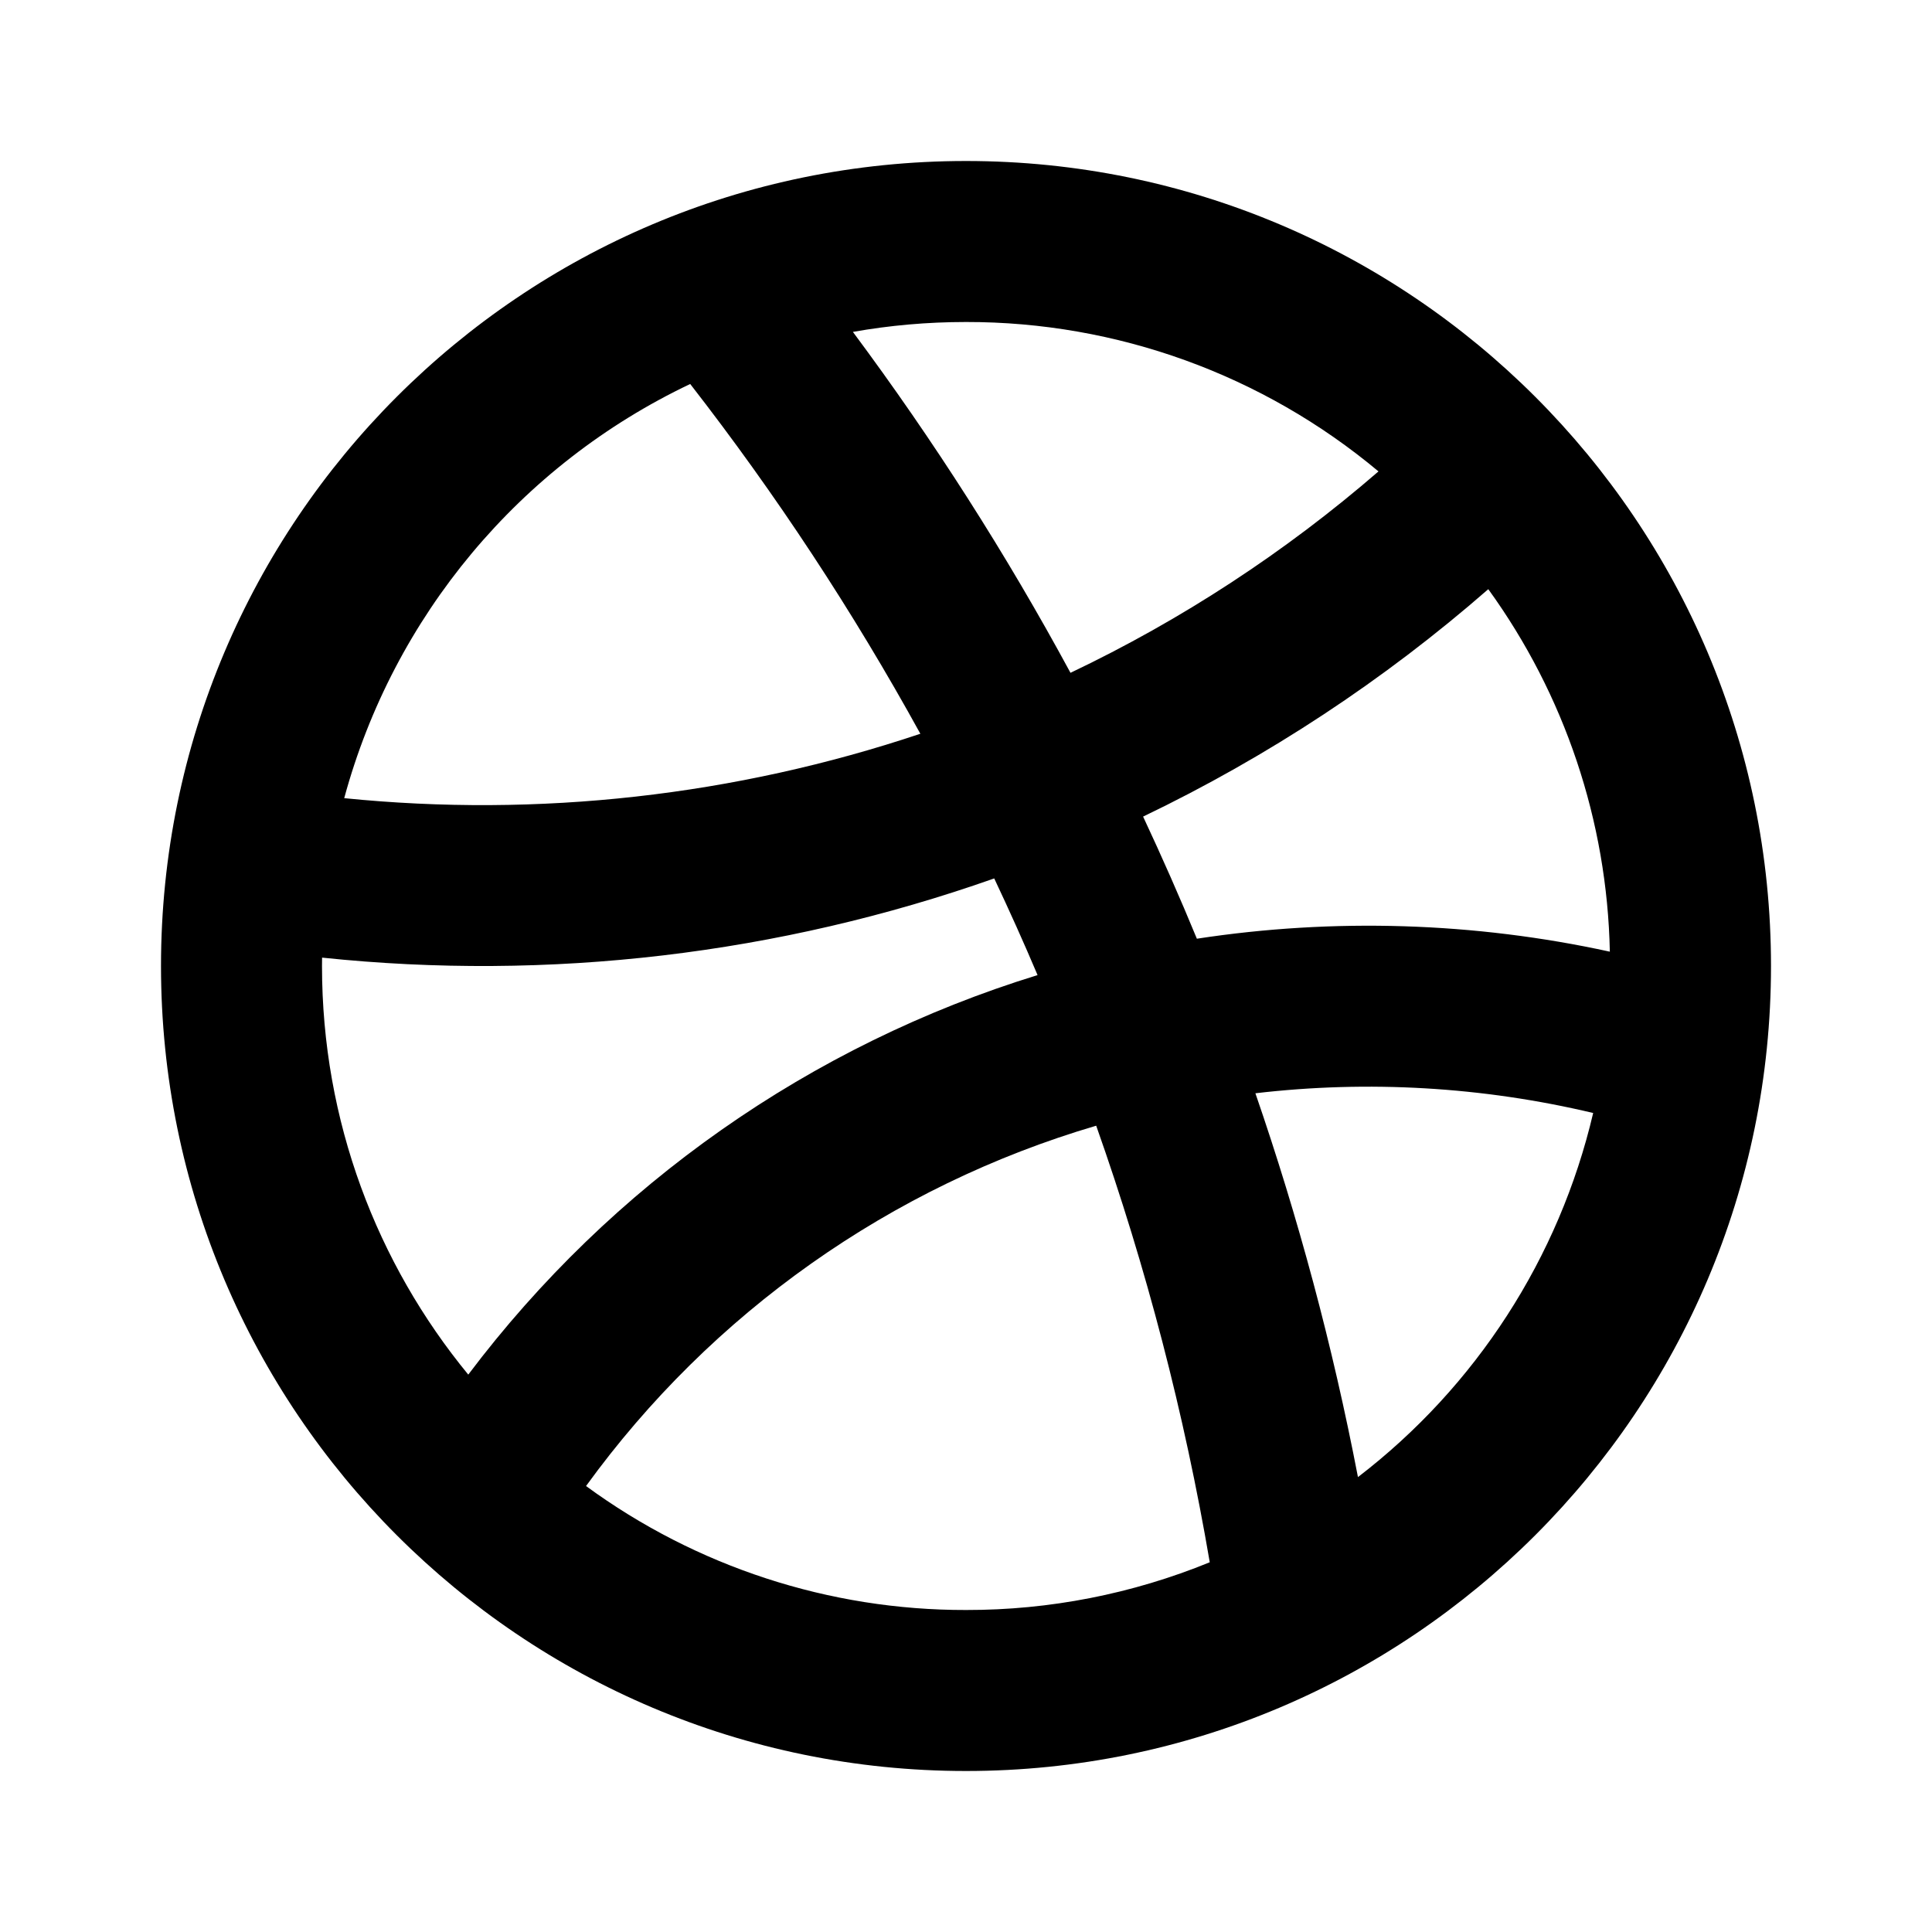<svg xmlns="http://www.w3.org/2000/svg" width="24" height="24">
  <defs/>
  <path  d="M12,2 C17.523,2 22,6.477 22,12 C22,17.523 17.523,22 12,22 C6.477,22 2,17.523 2,12 C2,6.477 6.477,2 12,2 Z M13.617,13.984 C11.068,14.734 8.839,16.309 7.28,18.46 C8.649,19.463 10.303,20.003 12,20 C13.038,20.002 14.067,19.8 15.028,19.407 C14.713,17.562 14.241,15.747 13.617,13.983 Z M12.351,10.912 C9.675,11.856 6.823,12.192 4.001,11.896 L4,12 C4,13.927 4.682,15.695 5.817,17.076 C7.593,14.719 10.068,12.982 12.889,12.113 C12.718,11.709 12.538,11.309 12.351,10.913 Z M8.574,4.77 C6.459,5.775 4.889,7.655 4.276,9.915 C6.691,10.159 9.131,9.886 11.433,9.115 C10.596,7.594 9.64,6.141 8.574,4.77 Z M18.488,7.319 C17.193,8.45 15.75,9.4 14.2,10.144 C14.434,10.644 14.657,11.149 14.868,11.661 C16.568,11.401 18.318,11.455 19.998,11.822 C19.965,10.202 19.438,8.631 18.488,7.319 Z M12,4 C11.52,4 11.05,4.042 10.595,4.123 C11.596,5.468 12.5,6.883 13.298,8.358 C14.68,7.7 15.967,6.858 17.124,5.856 C15.687,4.654 13.873,3.997 12,4 Z M15.595,13.581 C16.127,15.124 16.555,16.716 16.869,18.349 C18.336,17.224 19.369,15.626 19.791,13.826 C18.417,13.5 16.997,13.417 15.595,13.581 Z"/>
</svg>

